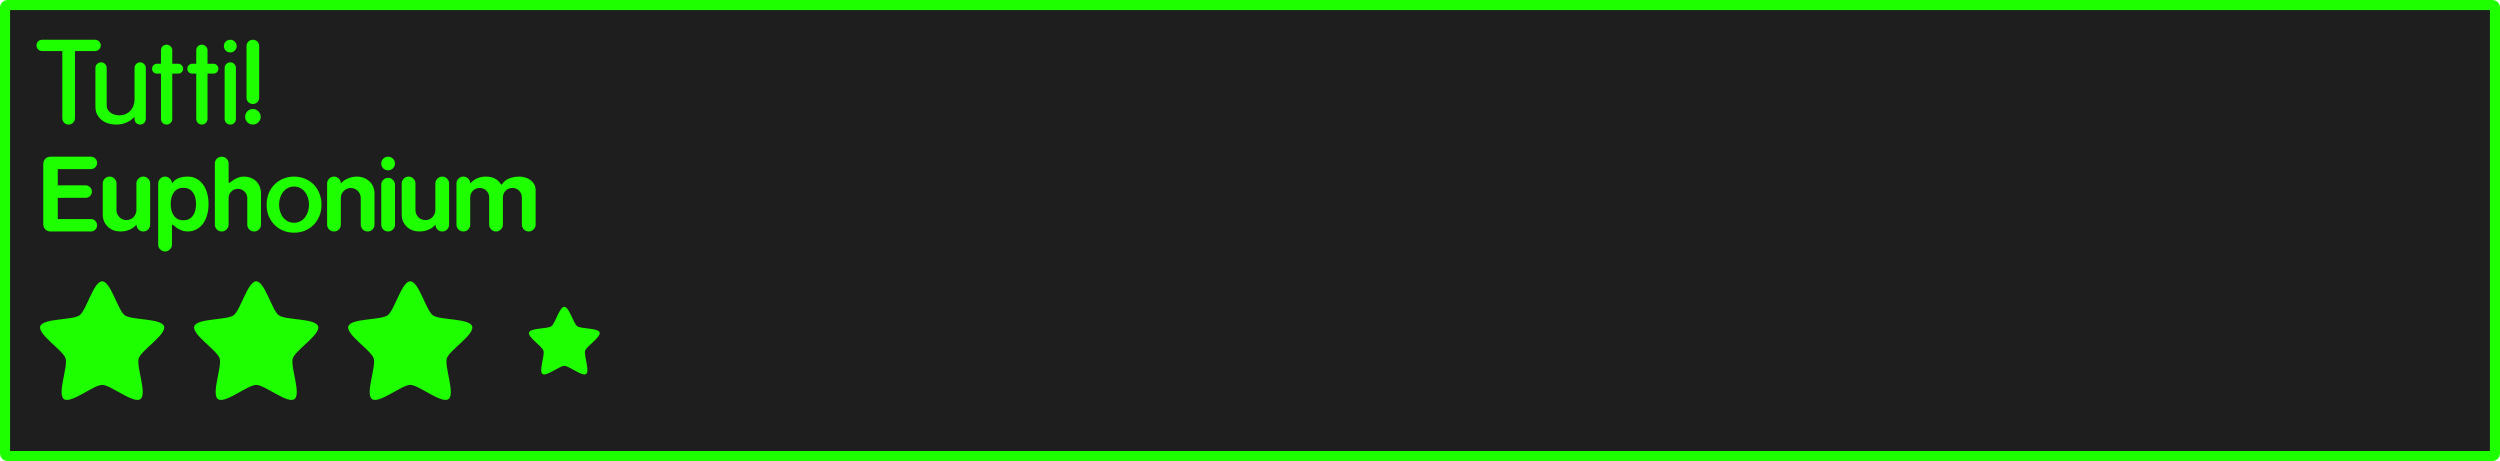 <svg version="1.1" xmlns="http://www.w3.org/2000/svg" xmlns:xlink="http://www.w3.org/1999/xlink" width="372.215" height="68.643"><g transform="translate(-53.893,-145.679)"><g data-paper-data="{&quot;isPaintingLayer&quot;:true}" fill-rule="nonzero" stroke-linecap="butt" stroke-linejoin="miter" stroke-dasharray="" style="mix-blend-mode: normal"><path d="M425.01,146.429c0.193,0 0.348,0.155 0.348,0.348v66.445c0,0.193 -0.155,0.35 -0.348,0.35h-370.018c-0.193,0 -0.35,-0.156 -0.35,-0.35v-66.445c0,-0.193 0.156,-0.348 0.35,-0.348z" data-paper-data="{&quot;origPos&quot;:null}" id="rect815-0-8" fill="#1e1e1e" stroke="#1eff00" stroke-width="1.5" stroke-miterlimit="4" stroke-dashoffset="17.35"/><path d="M68.047,151.599c0.235,0 0.432,0.08 0.592,0.24c0.171,0.16 0.258,0.357 0.258,0.592c0,0.235 -0.087,0.439 -0.258,0.609c-0.16,0.16 -0.357,0.24 -0.592,0.24h-2.992v10c0,0.256 -0.095,0.48 -0.287,0.672c-0.181,0.181 -0.4,0.271 -0.656,0.271c-0.267,0 -0.491,-0.09 -0.672,-0.271c-0.181,-0.192 -0.271,-0.416 -0.271,-0.672v-10h-2.992c-0.235,0 -0.437,-0.08 -0.607,-0.24c-0.16,-0.171 -0.24,-0.375 -0.24,-0.609c0,-0.235 0.08,-0.432 0.24,-0.592c0.171,-0.16 0.373,-0.24 0.607,-0.24zM88.842,151.872c0.192,0.181 0.287,0.405 0.287,0.672c0,0.256 -0.095,0.48 -0.287,0.672c-0.181,0.181 -0.4,0.271 -0.656,0.271c-0.267,0 -0.495,-0.09 -0.688,-0.271c-0.181,-0.192 -0.273,-0.416 -0.273,-0.672c0,-0.267 0.092,-0.49 0.273,-0.672c0.192,-0.181 0.421,-0.273 0.688,-0.273c0.256,0 0.475,0.092 0.656,0.273zM92.211,151.872c0.181,0.181 0.271,0.405 0.271,0.672v7.68c0,0.267 -0.09,0.49 -0.271,0.672c-0.181,0.181 -0.405,0.271 -0.672,0.271c-0.256,0 -0.48,-0.09 -0.672,-0.271c-0.181,-0.181 -0.271,-0.405 -0.271,-0.672v-7.68c0,-0.267 0.09,-0.49 0.271,-0.672c0.192,-0.181 0.416,-0.273 0.672,-0.273c0.267,0 0.491,0.092 0.672,0.273zM79.285,152.575c0.171,0.16 0.256,0.357 0.256,0.592v2h0.881c0.203,0 0.373,0.075 0.512,0.225c0.149,0.139 0.225,0.309 0.225,0.512c0,0.213 -0.075,0.391 -0.225,0.529c-0.139,0.139 -0.309,0.207 -0.512,0.207h-0.881v6.736c0,0.235 -0.085,0.437 -0.256,0.607c-0.16,0.16 -0.357,0.24 -0.592,0.24c-0.235,0 -0.432,-0.08 -0.592,-0.24c-0.16,-0.171 -0.24,-0.373 -0.24,-0.607v-6.736h-0.592c-0.203,0 -0.378,-0.068 -0.527,-0.207c-0.139,-0.139 -0.209,-0.316 -0.209,-0.529c0,-0.203 0.07,-0.373 0.209,-0.512c0.149,-0.149 0.325,-0.225 0.527,-0.225h0.592v-2c0,-0.235 0.08,-0.432 0.24,-0.592c0.16,-0.16 0.357,-0.24 0.592,-0.24c0.235,0 0.432,0.08 0.592,0.24zM84.535,152.575c0.171,0.16 0.256,0.357 0.256,0.592v2h0.881c0.203,0 0.373,0.075 0.512,0.225c0.149,0.139 0.225,0.309 0.225,0.512c0,0.213 -0.075,0.391 -0.225,0.529c-0.139,0.139 -0.309,0.207 -0.512,0.207h-0.881v6.736c0,0.235 -0.085,0.437 -0.256,0.607c-0.16,0.16 -0.357,0.24 -0.592,0.24c-0.235,0 -0.432,-0.08 -0.592,-0.24c-0.16,-0.171 -0.24,-0.373 -0.24,-0.607v-6.736h-0.592c-0.203,0 -0.378,-0.068 -0.527,-0.207c-0.139,-0.139 -0.209,-0.316 -0.209,-0.529c0,-0.203 0.07,-0.373 0.209,-0.512c0.149,-0.149 0.325,-0.225 0.527,-0.225h0.592v-2c0,-0.235 0.08,-0.432 0.24,-0.592c0.16,-0.16 0.357,-0.24 0.592,-0.24c0.235,0 0.432,0.08 0.592,0.24zM69.539,155.216c0.16,0.16 0.24,0.357 0.24,0.592v5.568c0,0.245 0.053,0.459 0.16,0.641c0.117,0.181 0.261,0.335 0.432,0.463c0.181,0.117 0.378,0.207 0.592,0.271c0.224,0.064 0.443,0.098 0.656,0.098c0.352,0 0.673,-0.06 0.961,-0.178c0.288,-0.128 0.529,-0.298 0.721,-0.512c0.203,-0.213 0.356,-0.464 0.463,-0.752c0.107,-0.299 0.16,-0.618 0.16,-0.959v-4.641c0,-0.235 0.08,-0.432 0.24,-0.592c0.16,-0.171 0.357,-0.256 0.592,-0.256c0.235,0 0.432,0.085 0.592,0.256c0.171,0.16 0.256,0.357 0.256,0.592v7.568c0,0.235 -0.085,0.437 -0.256,0.607c-0.16,0.16 -0.357,0.24 -0.592,0.24c-0.235,0 -0.432,-0.08 -0.592,-0.24c-0.16,-0.171 -0.24,-0.373 -0.24,-0.607v-0.289c-0.107,0.096 -0.24,0.215 -0.4,0.354c-0.149,0.128 -0.337,0.25 -0.561,0.367c-0.224,0.117 -0.485,0.219 -0.783,0.305c-0.288,0.075 -0.624,0.111 -1.008,0.111c-0.395,0 -0.779,-0.054 -1.152,-0.16c-0.363,-0.117 -0.689,-0.288 -0.977,-0.512c-0.288,-0.224 -0.517,-0.501 -0.688,-0.832c-0.171,-0.331 -0.256,-0.715 -0.256,-1.152v-5.76c0,-0.235 0.08,-0.432 0.24,-0.592c0.171,-0.171 0.373,-0.256 0.607,-0.256c0.235,0 0.432,0.085 0.592,0.256zM88.777,155.216c0.16,0.16 0.24,0.357 0.24,0.592v7.568c0,0.235 -0.08,0.437 -0.24,0.607c-0.16,0.16 -0.357,0.24 -0.592,0.24c-0.235,0 -0.437,-0.08 -0.607,-0.24c-0.16,-0.171 -0.24,-0.373 -0.24,-0.607v-7.568c0,-0.235 0.08,-0.432 0.24,-0.592c0.171,-0.171 0.373,-0.256 0.607,-0.256c0.235,0 0.432,0.085 0.592,0.256zM92.355,162.255c0.235,0.224 0.352,0.496 0.352,0.816c0,0.309 -0.117,0.582 -0.352,0.816c-0.224,0.224 -0.496,0.336 -0.816,0.336c-0.309,0 -0.582,-0.112 -0.816,-0.336c-0.224,-0.235 -0.336,-0.507 -0.336,-0.816c0,-0.32 0.112,-0.592 0.336,-0.816c0.235,-0.235 0.507,-0.352 0.816,-0.352c0.32,0 0.592,0.117 0.816,0.352zM67.432,169.009c0.254,0 0.472,0.089 0.65,0.268c0.179,0.179 0.268,0.396 0.268,0.65c0,0.263 -0.089,0.483 -0.268,0.662c-0.179,0.179 -0.396,0.268 -0.65,0.268h-4.938v2.414h4.148c0.263,0 0.483,0.093 0.662,0.281c0.179,0.179 0.27,0.396 0.27,0.65c0,0.254 -0.091,0.474 -0.27,0.662c-0.179,0.179 -0.399,0.268 -0.662,0.268l-4.148,0.002v3.16h4.938c0.254,0 0.472,0.089 0.65,0.268c0.179,0.179 0.268,0.396 0.268,0.65c0,0.263 -0.089,0.483 -0.268,0.662c-0.179,0.179 -0.396,0.268 -0.65,0.268h-5.982c-0.132,0 -0.263,-0.019 -0.395,-0.057c-0.132,-0.047 -0.254,-0.113 -0.367,-0.197c-0.103,-0.094 -0.188,-0.21 -0.254,-0.352c-0.066,-0.141 -0.1,-0.31 -0.1,-0.508v-8.918c0,-0.085 0.015,-0.188 0.043,-0.311c0.028,-0.132 0.085,-0.254 0.17,-0.367c0.085,-0.122 0.197,-0.222 0.338,-0.297c0.151,-0.085 0.339,-0.127 0.564,-0.127zM87.619,169.306c0.207,0.198 0.311,0.437 0.311,0.719v2.795c0,0.056 0.019,0.084 0.057,0.084c0.056,0 0.145,-0.047 0.268,-0.141c0.122,-0.104 0.272,-0.213 0.451,-0.326c0.188,-0.113 0.404,-0.215 0.648,-0.309c0.245,-0.104 0.517,-0.156 0.818,-0.156c0.405,0 0.768,0.065 1.088,0.197c0.329,0.132 0.602,0.311 0.818,0.537c0.216,0.226 0.381,0.494 0.494,0.805c0.122,0.301 0.182,0.625 0.182,0.973v4.643c0,0.273 -0.102,0.512 -0.309,0.719c-0.198,0.198 -0.434,0.297 -0.707,0.297c-0.282,0 -0.525,-0.099 -0.732,-0.297c-0.198,-0.207 -0.297,-0.446 -0.297,-0.719v-3.951c0,-0.386 -0.137,-0.709 -0.41,-0.973c-0.263,-0.273 -0.591,-0.41 -0.986,-0.41c-0.386,0 -0.715,0.137 -0.988,0.41c-0.263,0.263 -0.395,0.591 -0.395,0.986v3.938c0,0.273 -0.104,0.512 -0.311,0.719c-0.198,0.198 -0.438,0.297 -0.721,0.297c-0.273,0 -0.512,-0.099 -0.719,-0.297c-0.198,-0.207 -0.297,-0.446 -0.297,-0.719v-9.102c0,-0.282 0.099,-0.521 0.297,-0.719c0.207,-0.198 0.446,-0.297 0.719,-0.297c0.282,0 0.523,0.099 0.721,0.297zM112.391,169.306c0.207,0.198 0.311,0.437 0.311,0.719c0,0.282 -0.104,0.523 -0.311,0.721c-0.198,0.198 -0.438,0.295 -0.721,0.295c-0.273,0 -0.512,-0.097 -0.719,-0.295c-0.198,-0.198 -0.297,-0.439 -0.297,-0.721c0,-0.282 0.099,-0.521 0.297,-0.719c0.207,-0.198 0.446,-0.297 0.719,-0.297c0.282,0 0.523,0.099 0.721,0.297zM70.943,172.282c0.198,0.198 0.295,0.432 0.295,0.705v3.98c0,0.207 0.038,0.399 0.113,0.578c0.085,0.179 0.193,0.339 0.324,0.48c0.132,0.132 0.288,0.233 0.467,0.309c0.188,0.075 0.381,0.113 0.578,0.113c0.207,0 0.399,-0.038 0.578,-0.113c0.179,-0.075 0.335,-0.177 0.467,-0.309c0.132,-0.141 0.235,-0.302 0.311,-0.48c0.085,-0.179 0.127,-0.371 0.127,-0.578v-3.98c0,-0.273 0.097,-0.508 0.295,-0.705c0.207,-0.207 0.452,-0.311 0.734,-0.311c0.282,0 0.521,0.104 0.719,0.311c0.198,0.198 0.297,0.432 0.297,0.705v6.139c0,0.273 -0.099,0.514 -0.297,0.721c-0.198,0.198 -0.437,0.295 -0.719,0.295c-0.282,0 -0.521,-0.097 -0.719,-0.295c-0.198,-0.207 -0.297,-0.448 -0.297,-0.721c-0.085,0.104 -0.199,0.216 -0.34,0.338c-0.141,0.113 -0.31,0.223 -0.508,0.326c-0.198,0.094 -0.422,0.179 -0.676,0.254c-0.254,0.066 -0.541,0.098 -0.861,0.098c-0.357,0 -0.696,-0.055 -1.016,-0.168c-0.32,-0.122 -0.603,-0.293 -0.848,-0.51c-0.235,-0.226 -0.423,-0.488 -0.564,-0.789c-0.141,-0.31 -0.211,-0.655 -0.211,-1.031v-4.656c0,-0.273 0.099,-0.508 0.297,-0.705c0.207,-0.207 0.45,-0.311 0.732,-0.311c0.282,0 0.523,0.104 0.721,0.311zM79.186,172.282c0.207,0.198 0.311,0.432 0.311,0.705c0.085,-0.113 0.184,-0.229 0.297,-0.352c0.122,-0.122 0.272,-0.23 0.451,-0.324c0.188,-0.104 0.408,-0.184 0.662,-0.24c0.263,-0.066 0.578,-0.1 0.945,-0.1c0.461,0 0.88,0.099 1.256,0.297c0.386,0.198 0.715,0.479 0.988,0.846c0.273,0.357 0.48,0.791 0.621,1.299c0.15,0.499 0.227,1.048 0.227,1.65c0,0.602 -0.076,1.154 -0.227,1.652c-0.141,0.499 -0.348,0.93 -0.621,1.297c-0.273,0.357 -0.603,0.636 -0.988,0.834c-0.376,0.198 -0.795,0.295 -1.256,0.295c-0.348,0 -0.653,-0.051 -0.916,-0.154c-0.263,-0.104 -0.49,-0.218 -0.678,-0.34c-0.179,-0.132 -0.325,-0.248 -0.438,-0.352c-0.113,-0.104 -0.197,-0.156 -0.254,-0.156c-0.047,0 -0.07,0.061 -0.07,0.184v2.766c0,0.282 -0.104,0.523 -0.311,0.721c-0.198,0.207 -0.438,0.311 -0.721,0.311c-0.273,0 -0.512,-0.104 -0.719,-0.311c-0.198,-0.198 -0.297,-0.439 -0.297,-0.721v-9.102c0,-0.273 0.099,-0.508 0.297,-0.705c0.207,-0.207 0.446,-0.311 0.719,-0.311c0.282,0 0.523,0.104 0.721,0.311zM99.277,172.282c0.499,0.198 0.932,0.481 1.299,0.848c0.367,0.367 0.654,0.809 0.861,1.326c0.216,0.508 0.324,1.072 0.324,1.693c0,0.621 -0.108,1.19 -0.324,1.707c-0.207,0.508 -0.494,0.946 -0.861,1.312c-0.367,0.367 -0.8,0.653 -1.299,0.859c-0.499,0.198 -1.034,0.297 -1.607,0.297c-0.564,0 -1.097,-0.099 -1.596,-0.297c-0.499,-0.207 -0.93,-0.493 -1.297,-0.859c-0.367,-0.367 -0.659,-0.805 -0.875,-1.312c-0.207,-0.517 -0.311,-1.086 -0.311,-1.707c0,-0.621 0.104,-1.185 0.311,-1.693c0.216,-0.517 0.508,-0.959 0.875,-1.326c0.367,-0.367 0.798,-0.65 1.297,-0.848c0.499,-0.207 1.031,-0.311 1.596,-0.311c0.574,0 1.109,0.104 1.607,0.311zM104.346,172.282c0.198,0.198 0.297,0.434 0.297,0.707c0.085,-0.094 0.197,-0.204 0.338,-0.326c0.141,-0.122 0.31,-0.23 0.508,-0.324c0.198,-0.104 0.424,-0.188 0.678,-0.254c0.254,-0.075 0.541,-0.113 0.861,-0.113c0.357,0 0.696,0.061 1.016,0.184c0.32,0.122 0.597,0.291 0.832,0.508c0.245,0.216 0.433,0.481 0.564,0.791c0.141,0.301 0.211,0.639 0.211,1.016v4.656c0,0.273 -0.097,0.514 -0.295,0.721c-0.198,0.198 -0.438,0.295 -0.721,0.295c-0.282,0 -0.525,-0.097 -0.732,-0.295c-0.198,-0.207 -0.297,-0.448 -0.297,-0.721v-3.979c0,-0.207 -0.042,-0.399 -0.127,-0.578c-0.075,-0.179 -0.179,-0.335 -0.311,-0.467c-0.132,-0.132 -0.288,-0.235 -0.467,-0.311c-0.179,-0.085 -0.371,-0.127 -0.578,-0.127c-0.198,0 -0.39,0.042 -0.578,0.127c-0.179,0.075 -0.333,0.179 -0.465,0.311c-0.132,0.132 -0.242,0.288 -0.326,0.467c-0.075,0.179 -0.111,0.371 -0.111,0.578v3.979c0,0.273 -0.099,0.514 -0.297,0.721c-0.198,0.198 -0.438,0.295 -0.721,0.295c-0.282,0 -0.525,-0.097 -0.732,-0.295c-0.198,-0.207 -0.297,-0.448 -0.297,-0.721v-6.137c0,-0.273 0.099,-0.509 0.297,-0.707c0.207,-0.207 0.45,-0.311 0.732,-0.311c0.282,0 0.523,0.104 0.721,0.311zM115.451,172.282c0.198,0.198 0.297,0.432 0.297,0.705v3.98c0,0.207 0.038,0.399 0.113,0.578c0.085,0.179 0.193,0.339 0.324,0.48c0.132,0.132 0.288,0.233 0.467,0.309c0.188,0.075 0.381,0.113 0.578,0.113c0.207,0 0.399,-0.038 0.578,-0.113c0.179,-0.075 0.333,-0.177 0.465,-0.309c0.132,-0.141 0.235,-0.302 0.311,-0.48c0.085,-0.179 0.127,-0.371 0.127,-0.578v-3.98c0,-0.273 0.099,-0.508 0.297,-0.705c0.207,-0.207 0.452,-0.311 0.734,-0.311c0.282,0 0.521,0.104 0.719,0.311c0.198,0.198 0.297,0.432 0.297,0.705v6.139c0,0.273 -0.099,0.514 -0.297,0.721c-0.198,0.198 -0.437,0.295 -0.719,0.295c-0.282,0 -0.523,-0.097 -0.721,-0.295c-0.198,-0.207 -0.295,-0.448 -0.295,-0.721c-0.085,0.104 -0.199,0.216 -0.34,0.338c-0.141,0.113 -0.31,0.223 -0.508,0.326c-0.198,0.094 -0.424,0.179 -0.678,0.254c-0.254,0.066 -0.54,0.098 -0.859,0.098c-0.357,0 -0.698,-0.055 -1.018,-0.168c-0.32,-0.122 -0.601,-0.293 -0.846,-0.51c-0.235,-0.226 -0.423,-0.488 -0.564,-0.789c-0.141,-0.31 -0.211,-0.655 -0.211,-1.031v-4.656c0,-0.273 0.097,-0.508 0.295,-0.705c0.207,-0.207 0.452,-0.311 0.734,-0.311c0.282,0 0.521,0.104 0.719,0.311zM123.609,172.282c0.198,0.198 0.297,0.432 0.297,0.705c0.085,-0.094 0.193,-0.198 0.324,-0.311c0.132,-0.122 0.292,-0.234 0.48,-0.338c0.188,-0.104 0.404,-0.188 0.648,-0.254c0.254,-0.075 0.537,-0.113 0.848,-0.113c0.367,0 0.671,0.038 0.916,0.113c0.254,0.075 0.472,0.175 0.65,0.297c0.179,0.113 0.329,0.244 0.451,0.395c0.122,0.141 0.234,0.287 0.338,0.438c0.085,-0.132 0.193,-0.269 0.324,-0.41c0.132,-0.151 0.301,-0.286 0.508,-0.408c0.216,-0.122 0.476,-0.222 0.777,-0.297c0.301,-0.085 0.667,-0.127 1.1,-0.127c0.216,0 0.462,0.038 0.734,0.113c0.282,0.066 0.54,0.178 0.775,0.338c0.245,0.16 0.447,0.371 0.607,0.635c0.169,0.254 0.254,0.569 0.254,0.945v5.123c0,0.273 -0.104,0.512 -0.311,0.719c-0.198,0.198 -0.437,0.297 -0.719,0.297c-0.282,0 -0.523,-0.099 -0.721,-0.297c-0.198,-0.207 -0.297,-0.446 -0.297,-0.719v-4.051c0,-0.395 -0.135,-0.727 -0.408,-1c-0.273,-0.273 -0.607,-0.41 -1.002,-0.41c-0.395,0 -0.729,0.137 -1.002,0.41c-0.273,0.273 -0.41,0.605 -0.41,1v4.051c0,0.273 -0.102,0.512 -0.309,0.719c-0.198,0.198 -0.434,0.297 -0.707,0.297c-0.282,0 -0.525,-0.099 -0.732,-0.297c-0.198,-0.207 -0.297,-0.446 -0.297,-0.719v-4.051c0,-0.395 -0.137,-0.727 -0.41,-1c-0.273,-0.273 -0.607,-0.41 -1.002,-0.41c-0.395,0 -0.729,0.137 -1.002,0.41c-0.273,0.273 -0.408,0.605 -0.408,1v4.051c0,0.273 -0.099,0.512 -0.297,0.719c-0.198,0.198 -0.437,0.297 -0.719,0.297c-0.282,0 -0.527,-0.099 -0.734,-0.297c-0.198,-0.207 -0.297,-0.446 -0.297,-0.719v-6.139c0,-0.273 0.099,-0.508 0.297,-0.705c0.207,-0.207 0.452,-0.311 0.734,-0.311c0.282,0 0.521,0.104 0.719,0.311zM112.391,172.466c0.207,0.198 0.311,0.437 0.311,0.719v5.941c0,0.282 -0.104,0.523 -0.311,0.721c-0.198,0.198 -0.438,0.295 -0.721,0.295c-0.282,0 -0.521,-0.097 -0.719,-0.295c-0.198,-0.207 -0.297,-0.448 -0.297,-0.721v-5.941c0,-0.282 0.099,-0.521 0.297,-0.719c0.207,-0.207 0.446,-0.311 0.719,-0.311c0.282,0 0.523,0.104 0.721,0.311zM96.738,173.679c-0.273,0.141 -0.508,0.34 -0.705,0.594c-0.188,0.245 -0.334,0.53 -0.438,0.859c-0.103,0.32 -0.156,0.66 -0.156,1.018c0,0.357 0.053,0.7 0.156,1.029c0.103,0.329 0.249,0.617 0.438,0.861c0.198,0.245 0.432,0.441 0.705,0.592c0.273,0.141 0.584,0.213 0.932,0.213c0.348,0 0.657,-0.072 0.93,-0.213c0.282,-0.15 0.519,-0.347 0.707,-0.592c0.188,-0.245 0.334,-0.532 0.438,-0.861c0.103,-0.329 0.154,-0.672 0.154,-1.029c0,-0.357 -0.051,-0.698 -0.154,-1.018c-0.103,-0.329 -0.249,-0.615 -0.438,-0.859c-0.188,-0.254 -0.425,-0.453 -0.707,-0.594c-0.273,-0.15 -0.582,-0.225 -0.93,-0.225c-0.348,0 -0.659,0.074 -0.932,0.225zM79.807,174.286c-0.329,0.433 -0.494,1.025 -0.494,1.777c0,0.743 0.165,1.331 0.494,1.764c0.329,0.433 0.79,0.65 1.383,0.65c0.602,0 1.067,-0.218 1.396,-0.65c0.329,-0.433 0.494,-1.021 0.494,-1.764c0,-0.753 -0.165,-1.345 -0.494,-1.777c-0.329,-0.433 -0.794,-0.648 -1.396,-0.648c-0.593,0 -1.054,0.216 -1.383,0.648z" data-paper-data="{&quot;origPos&quot;:null}" id="path1670" fill="#1eff00" stroke="none" stroke-width="1" stroke-miterlimit="10" stroke-dashoffset="0"/><path d="M69.102,187.564c1.276,0 2.334,4.308 3.366,5.058c1.032,0.75 5.457,0.425 5.851,1.639c0.394,1.213 -3.376,3.551 -3.77,4.765c-0.394,1.213 1.282,5.321 0.25,6.071c-1.032,0.75 -4.421,-2.113 -5.697,-2.113c-1.276,0 -4.664,2.863 -5.697,2.113c-1.032,-0.75 0.644,-4.857 0.25,-6.071c-0.394,-1.213 -4.165,-3.551 -3.77,-4.765c0.394,-1.213 4.819,-0.889 5.851,-1.639c1.032,-0.75 2.09,-5.058 3.366,-5.058z" data-paper-data="{&quot;origPos&quot;:null}" id="path1428-5-7" fill="#1eff00" stroke="none" stroke-width="0.882" stroke-miterlimit="4" stroke-dashoffset="17.35"/><path d="M92.039,187.564c1.276,0 2.334,4.308 3.366,5.058c1.032,0.75 5.457,0.425 5.851,1.639c0.394,1.213 -3.376,3.551 -3.77,4.765c-0.394,1.213 1.282,5.321 0.25,6.071c-1.032,0.75 -4.421,-2.113 -5.697,-2.113c-1.276,0 -4.664,2.863 -5.697,2.113c-1.032,-0.75 0.644,-4.857 0.25,-6.071c-0.394,-1.213 -4.165,-3.551 -3.77,-4.765c0.394,-1.213 4.819,-0.889 5.851,-1.639c1.032,-0.75 2.09,-5.058 3.366,-5.058z" data-paper-data="{&quot;origPos&quot;:null}" id="path1428-0-2-2" fill="#1eff00" stroke="none" stroke-width="0.882" stroke-miterlimit="4" stroke-dashoffset="17.35"/><path d="M114.975,187.564c1.276,0 2.334,4.308 3.366,5.058c1.032,0.75 5.457,0.425 5.851,1.639c0.394,1.213 -3.376,3.551 -3.77,4.765c-0.394,1.213 1.282,5.321 0.25,6.071c-1.032,0.75 -4.421,-2.113 -5.697,-2.113c-1.276,0 -4.664,2.863 -5.697,2.113c-1.032,-0.75 0.644,-4.857 0.25,-6.071c-0.394,-1.213 -4.165,-3.551 -3.77,-4.765c0.394,-1.213 4.819,-0.889 5.851,-1.639c1.032,-0.75 2.09,-5.058 3.366,-5.058z" data-paper-data="{&quot;origPos&quot;:null}" id="path1428-0-6-3-1" fill="#1eff00" stroke="none" stroke-width="0.882" stroke-miterlimit="4" stroke-dashoffset="17.35"/><path d="M137.912,191.361c0.727,0 1.33,2.456 1.919,2.883c0.588,0.427 3.11,0.242 3.335,0.934c0.225,0.692 -1.924,2.024 -2.149,2.716c-0.225,0.692 0.731,3.033 0.142,3.46c-0.588,0.427 -2.52,-1.205 -3.247,-1.205c-0.727,0 -2.659,1.632 -3.247,1.205c-0.588,-0.427 0.367,-2.769 0.142,-3.46c-0.225,-0.692 -2.374,-2.024 -2.149,-2.716c0.225,-0.692 2.747,-0.506 3.335,-0.934c0.588,-0.427 1.192,-2.883 1.919,-2.883z" data-paper-data="{&quot;origPos&quot;:null}" id="path1428-0-0-2-6" fill="#1eff00" stroke="none" stroke-width="0.503" stroke-miterlimit="4" stroke-dashoffset="17.35"/></g></g></svg>